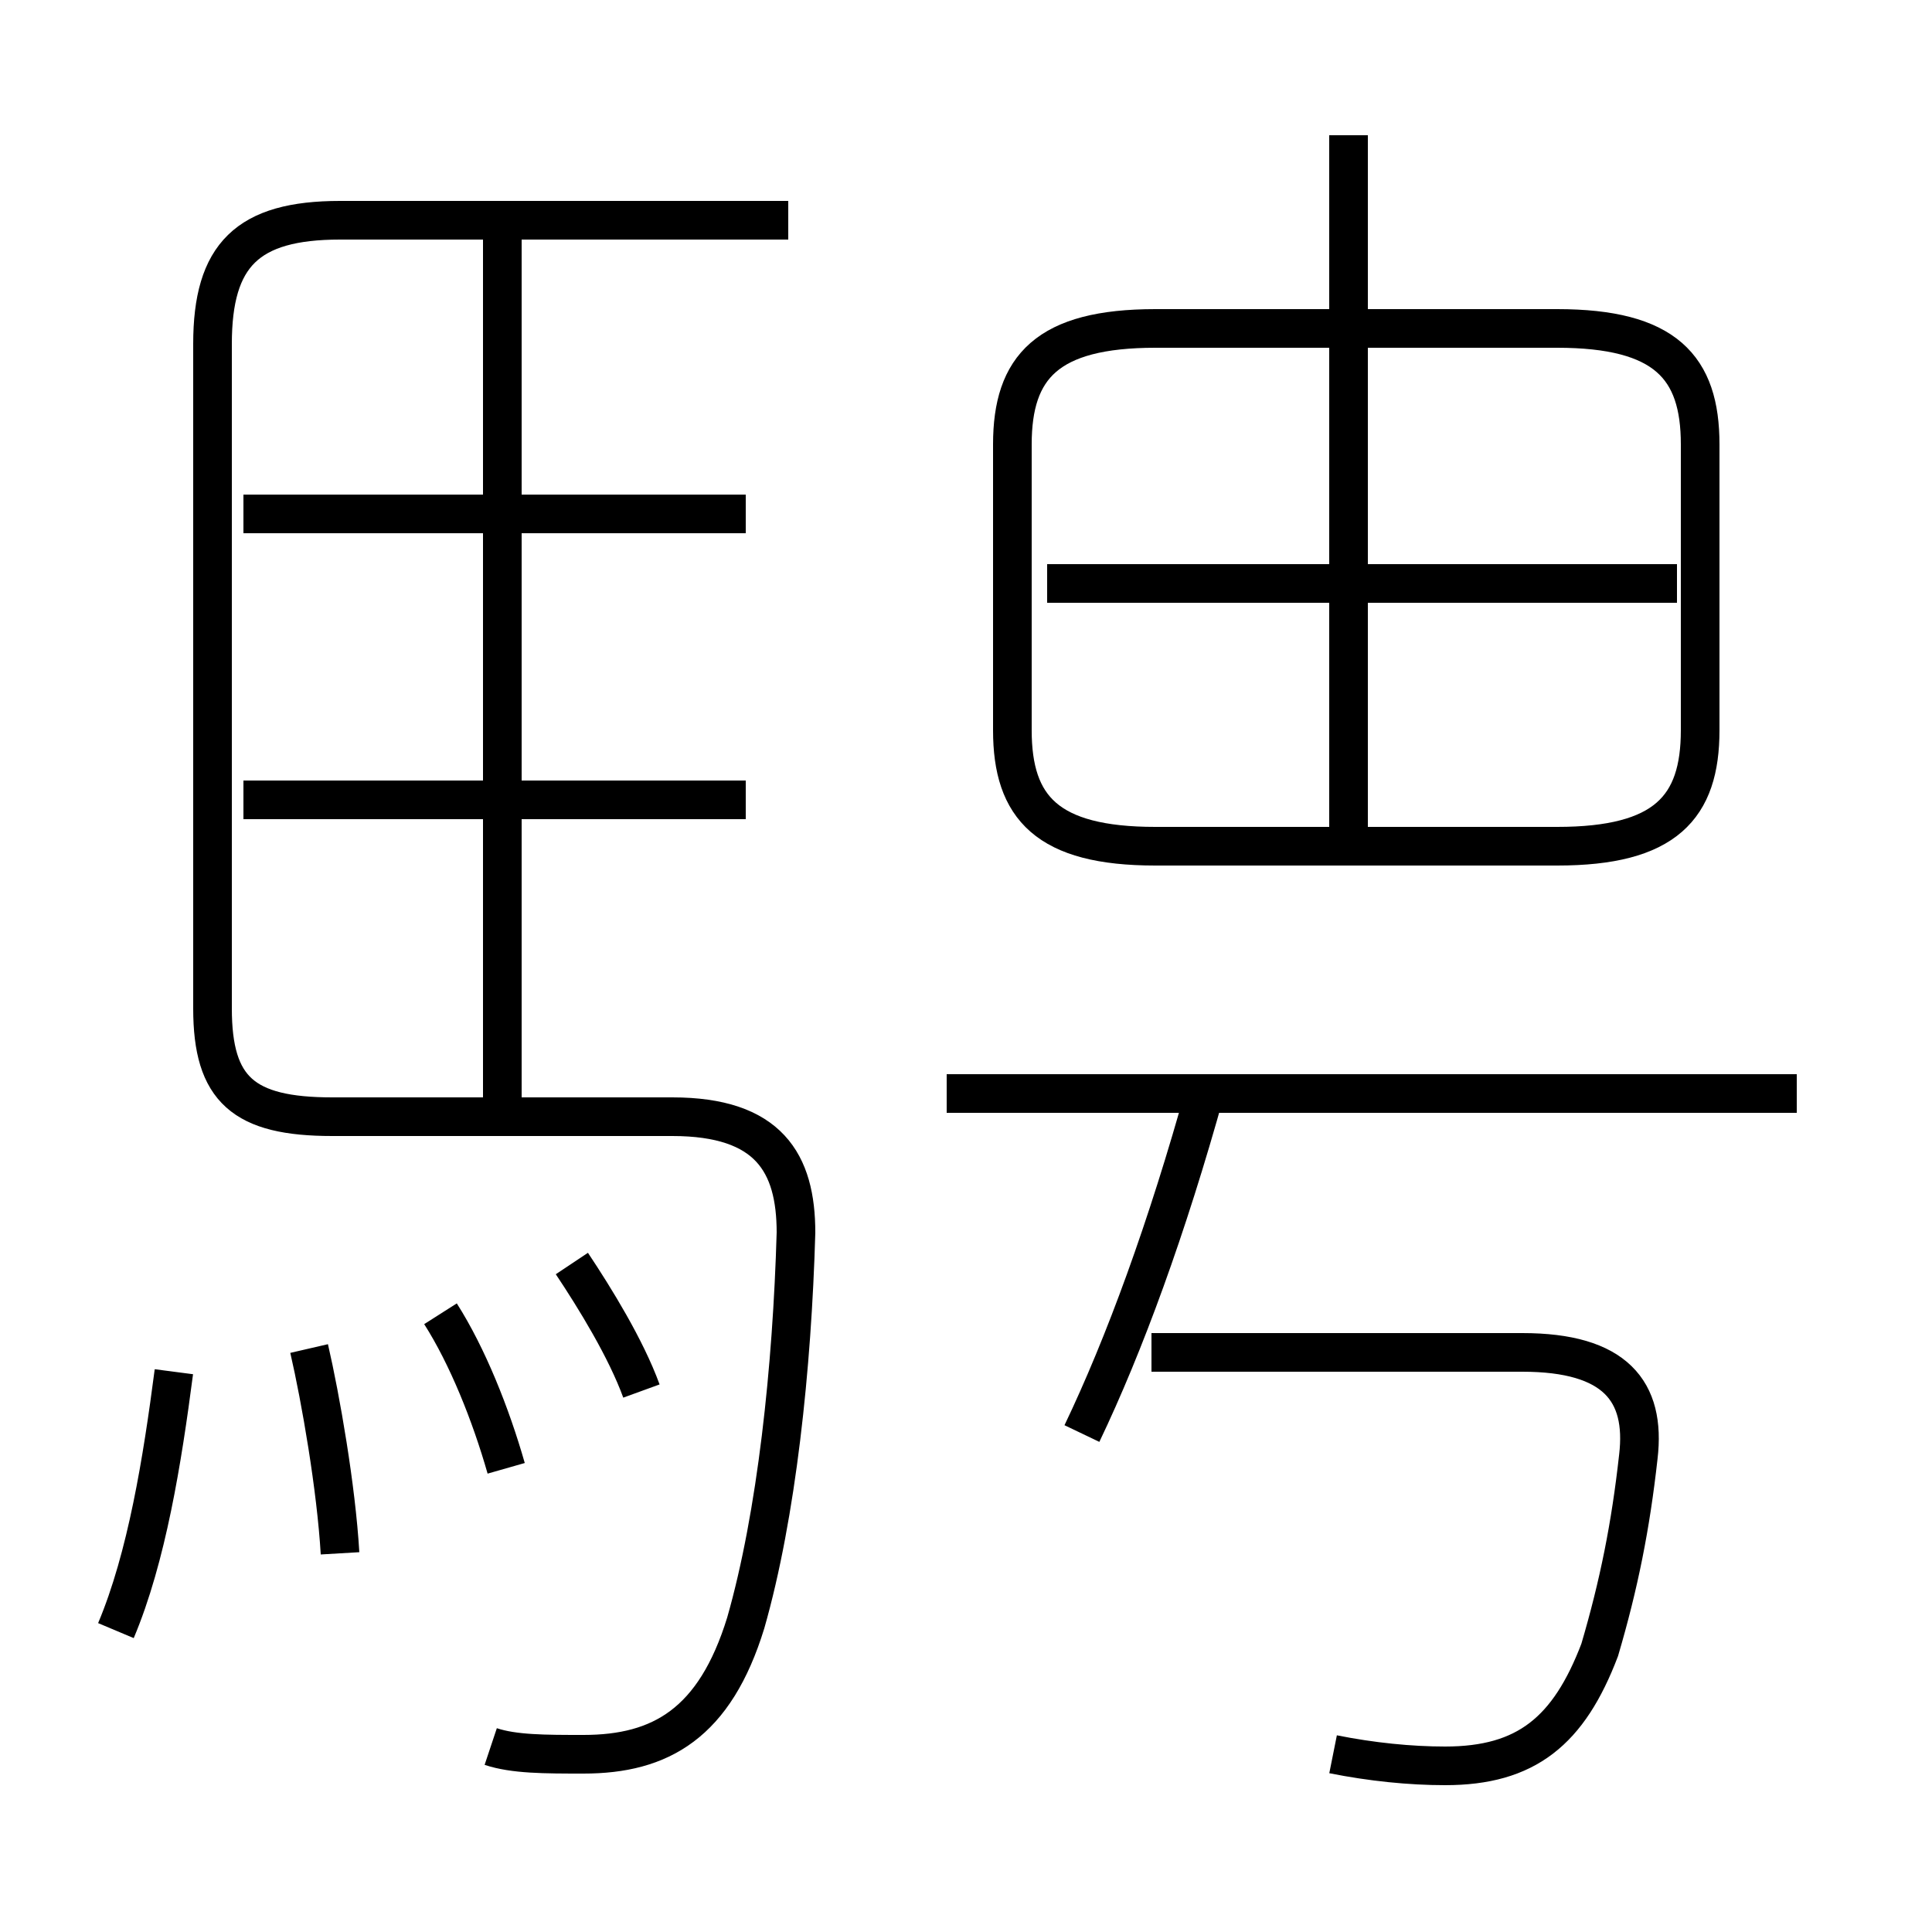 <?xml version='1.0' encoding='utf8'?>
<svg viewBox="0.0 -6.0 50.0 50.0" version="1.1" xmlns="http://www.w3.org/2000/svg">
<rect x="0.0" y="-6.0" width="50.0" height="50.0" fill="#808080" stroke="none"/>
<rect x="-1000" y="-1000" width="2000" height="2000" stroke="white" fill="white"/>
<g style="fill:white;stroke:#000000;  stroke-width:1">
<path d="M 12.7 1.2 C 13.3 1.4 14.1 1.4 15.1 1.4 C 17.1 1.4 18.5 0.6 19.3 -2.0 C 20.1 -4.8 20.5 -8.6 20.6 -12.1 C 20.6 -13.9 19.9 -15.1 17.4 -15.1 L 8.6 -15.1 C 6.3 -15.1 5.5 -15.8 5.5 -17.9 L 5.5 -35.1 C 5.5 -37.4 6.4 -38.3 8.8 -38.3 L 20.4 -38.3 M 3.0 -1.8 C 3.8 -3.7 4.2 -6.2 4.5 -8.5 M 8.8 -3.8 C 8.7 -5.5 8.3 -7.8 8.0 -9.1 M 13.1 -6.0 C 12.7 -7.4 12.1 -8.9 11.4 -10.0 M 16.6 -8.0 C 16.2 -9.1 15.4 -10.4 14.8 -11.3 M 19.3 -23.3 L 6.3 -23.3 M 28.0 -6.9 C 29.1 -9.2 30.2 -12.2 31.2 -15.8 M 13.0 -15.1 L 13.0 -37.9 M 34.5 1.4 C 35.5 1.6 36.5 1.7 37.4 1.7 C 39.5 1.7 40.6 0.8 41.4 -1.3 C 41.9 -3.0 42.2 -4.5 42.4 -6.3 C 42.6 -8.0 41.8 -9.0 39.4 -9.0 L 29.8 -9.0 M 19.3 -30.7 L 6.3 -30.7 M 46.5 -15.7 L 24.5 -15.7 M 29.9 -22.1 L 40.3 -22.1 C 43.1 -22.1 44.0 -23.1 44.0 -25.1 L 44.0 -32.5 C 44.0 -34.5 43.1 -35.5 40.3 -35.5 L 29.9 -35.5 C 27.1 -35.5 26.2 -34.5 26.2 -32.5 L 26.2 -25.1 C 26.2 -23.1 27.1 -22.1 29.9 -22.1 Z M 43.4 -28.9 L 27.1 -28.9 M 34.9 -22.4 L 34.9 -40.5" transform="translate(0.0 38.0)" />
</g>
</svg>